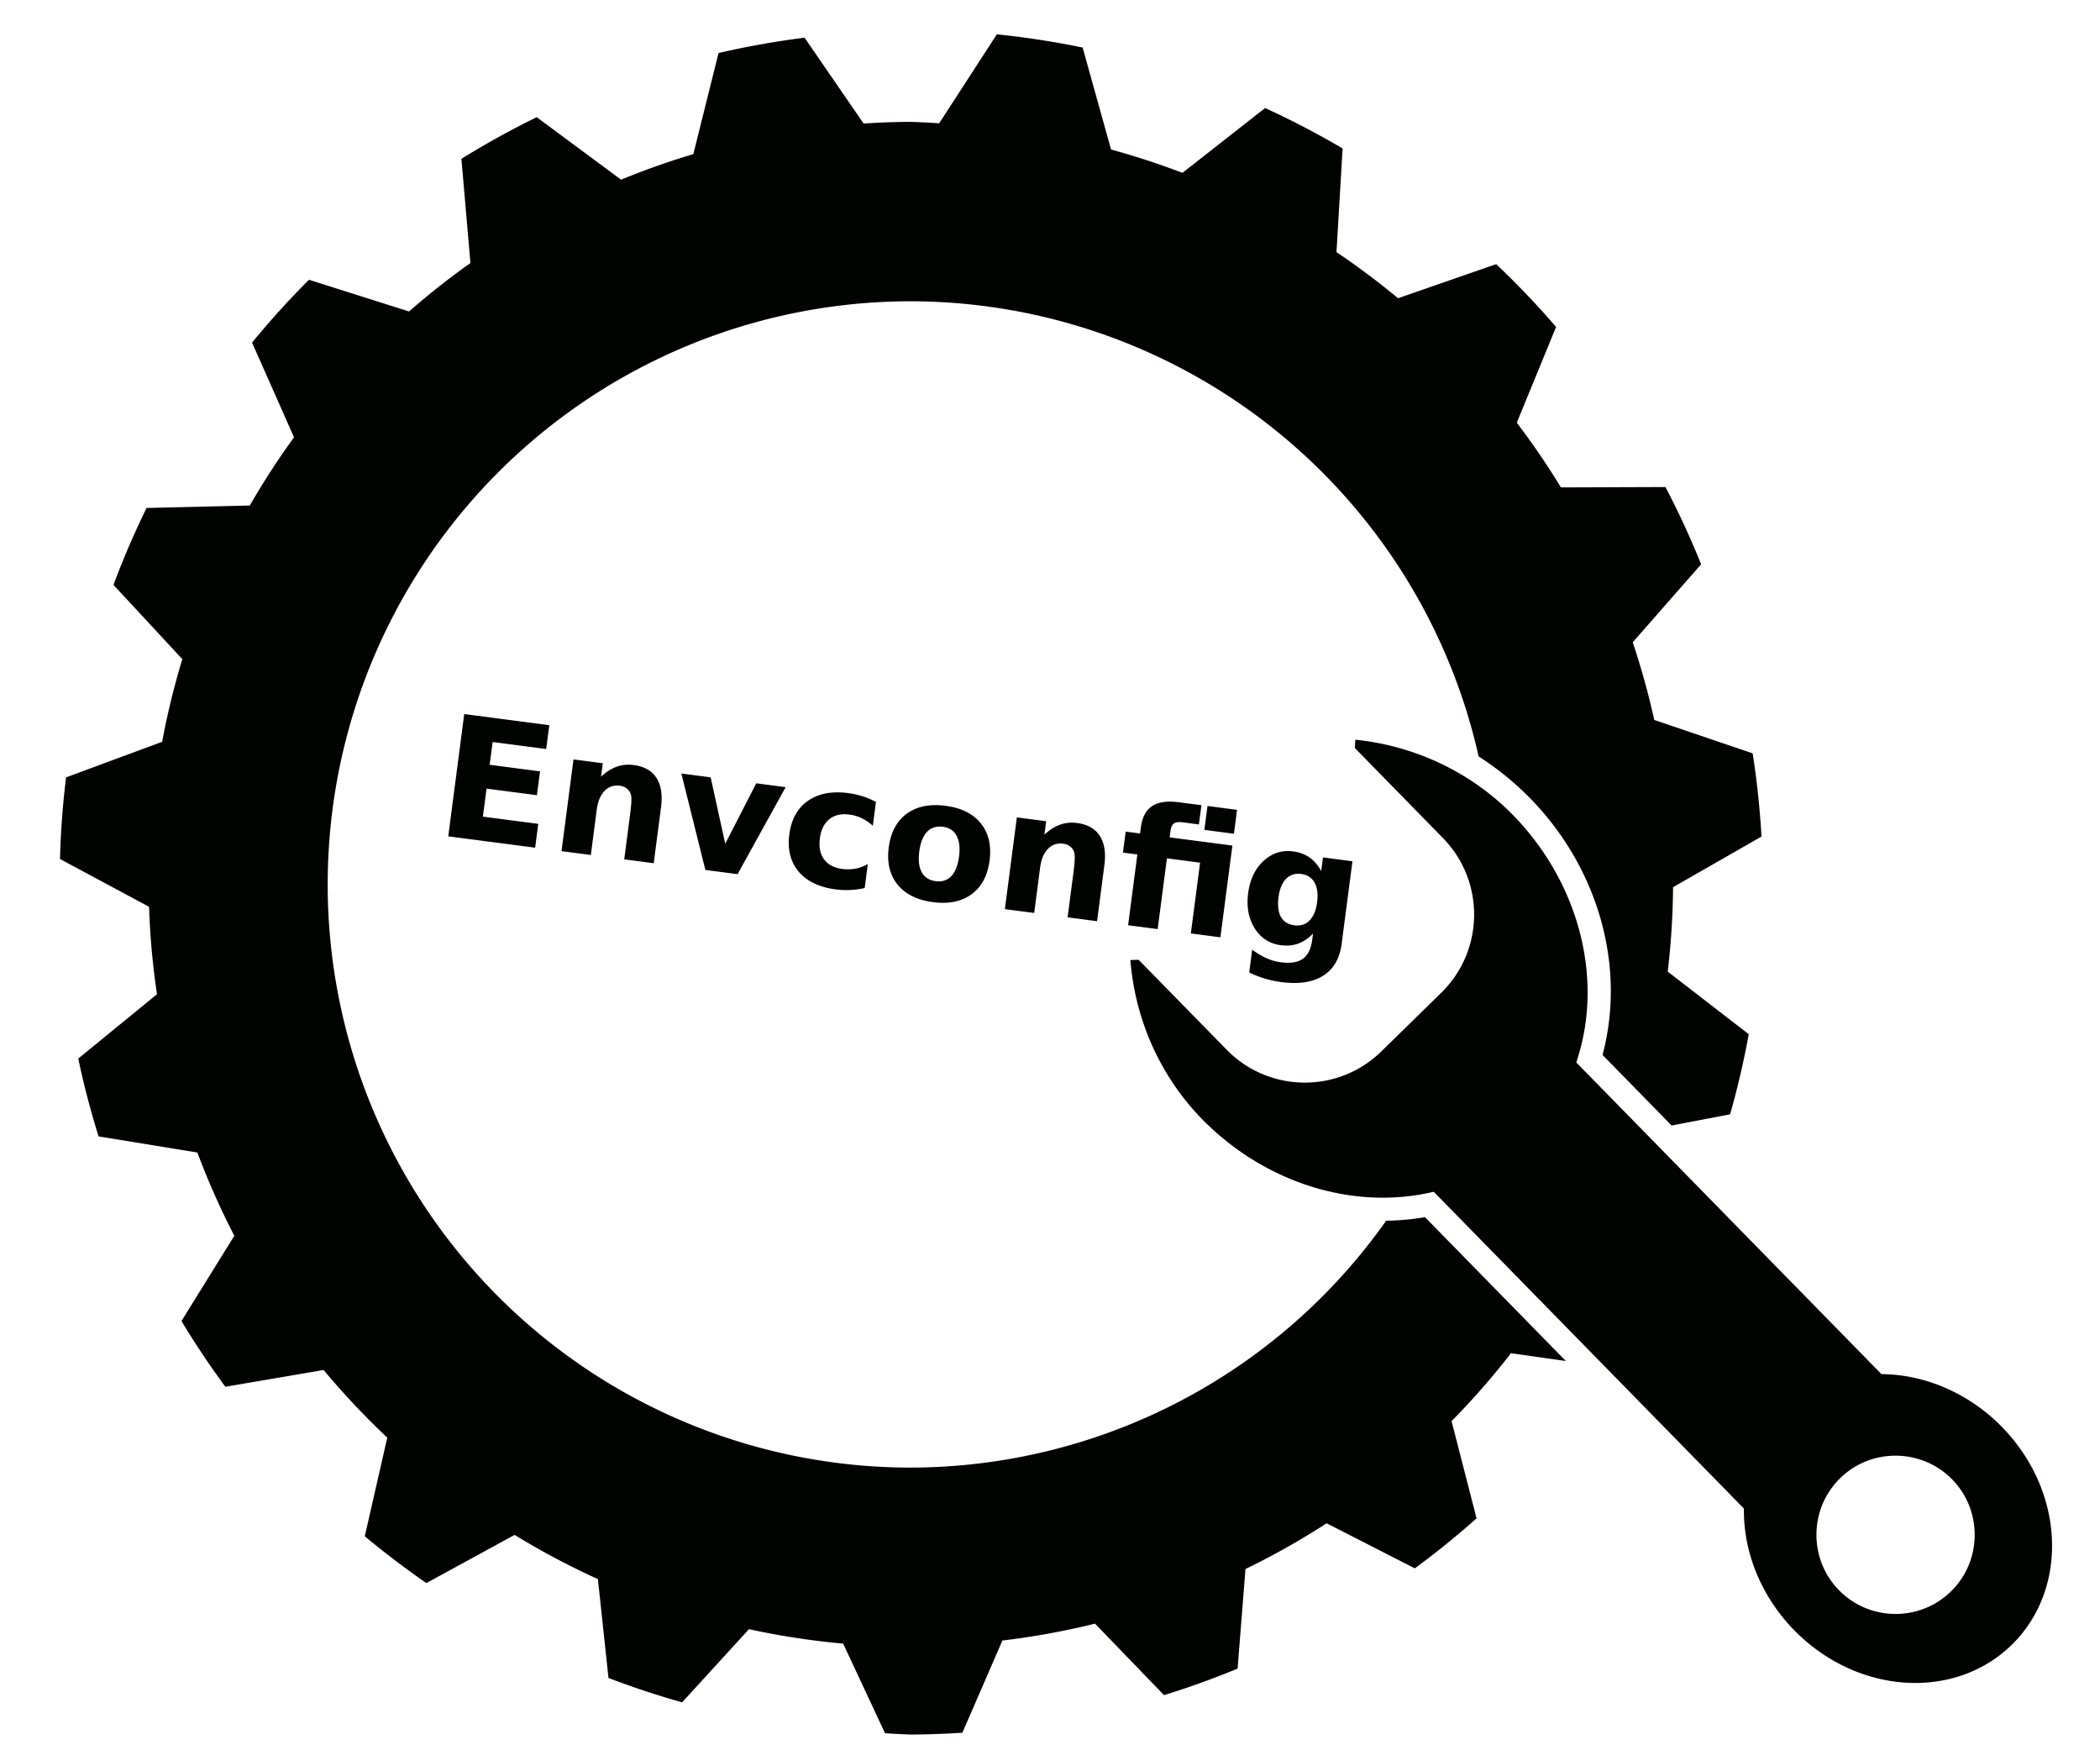 <?xml version="1.0" encoding="UTF-8" standalone="no"?>
<!-- Created with Inkscape (http://www.inkscape.org/) -->

<svg
   xmlns:dc="http://purl.org/dc/elements/1.1/"
   xmlns:cc="http://creativecommons.org/ns#"
   xmlns:rdf="http://www.w3.org/1999/02/22-rdf-syntax-ns#"
   xmlns:svg="http://www.w3.org/2000/svg"
   xmlns="http://www.w3.org/2000/svg"
   xmlns:sodipodi="http://sodipodi.sourceforge.net/DTD/sodipodi-0.dtd"
   xmlns:inkscape="http://www.inkscape.org/namespaces/inkscape"
   width="240mm"
   height="200mm"
   viewBox="0 0 240 200"
   version="1.1"
   id="svg8"
   inkscape:version="0.92.5 (2060ec1f9f, 2020-04-08)"
   sodipodi:docname="envconfig.svg">
  <defs
     id="defs2" />
  <sodipodi:namedview
     id="base"
     pagecolor="#ffffff"
     bordercolor="#666666"
     borderopacity="1.0"
     inkscape:pageopacity="0.0"
     inkscape:pageshadow="2"
     inkscape:zoom="0.7"
     inkscape:cx="411.26513"
     inkscape:cy="354.83546"
     inkscape:document-units="mm"
     inkscape:current-layer="layer1"
     showgrid="false"
     inkscape:snap-nodes="false"
     inkscape:snap-others="false"
     inkscape:window-width="1848"
     inkscape:window-height="1016"
     inkscape:window-x="72"
     inkscape:window-y="27"
     inkscape:window-maximized="1"
     units="mm" />
  <g
     inkscape:label="Layer 1"
     inkscape:groupmode="layer"
     id="layer1"
     transform="translate(0,-97)">
    <path
       style="fill:#000300;fill-opacity:1;stroke:none;stroke-width:1.37;stroke-miterlimit:4;stroke-dasharray:none;stroke-dashoffset:0;stroke-opacity:1"
       d="m 113.923,100.924 -6.588,10.164 a 87.137,87.137 0 0 0 -3.251,-0.163 87.137,87.137 0 0 0 -5.387,0.191 l -6.748,-9.809 a 97.389,97.389 0 0 0 -9.83,1.753 l -2.88,11.55 a 87.137,87.137 0 0 0 -8.258,2.921 l -9.64,-7.141 a 97.389,97.389 0 0 0 -8.608,4.76 l 1.031,11.905 a 87.137,87.137 0 0 0 -7.017,5.536 L 35.311,128.968 a 97.389,97.389 0 0 0 -6.504,7.179 l 4.795,10.825 a 87.137,87.137 0 0 0 -5.054,7.793 l -11.799,0.28 a 97.389,97.389 0 0 0 -3.78,8.791 l 7.868,8.483 a 87.137,87.137 0 0 0 -2.305,9.445 L 7.55,185.829 A 97.389,97.389 0 0 0 6.855,195.156 l 10.182,5.462 a 87.137,87.137 0 0 0 0.903,9.991 l -8.995,7.352 a 97.389,97.389 0 0 0 2.319,8.891 l 11.291,1.841 a 87.137,87.137 0 0 0 4.225,9.513 l -6.041,9.748 a 97.389,97.389 0 0 0 5.018,7.508 l 11.229,-1.917 a 87.137,87.137 0 0 0 7.274,7.726 l -2.57,11.271 a 97.389,97.389 0 0 0 7.039,5.352 l 10.083,-5.505 a 87.137,87.137 0 0 0 9.52,5.053 l 1.208,11.295 a 97.389,97.389 0 0 0 8.417,2.785 l 7.64,-8.36 a 87.137,87.137 0 0 0 10.764,1.651 l 4.785,10.239 a 97.389,97.389 0 0 0 2.963,0.149 97.389,97.389 0 0 0 5.877,-0.208 l 4.574,-10.535 a 87.137,87.137 0 0 0 10.583,-1.928 l 7.889,8.169 a 97.389,97.389 0 0 0 8.407,-3.03 l 0.902,-11.382 a 87.137,87.137 0 0 0 9.275,-5.224 l 10.079,5.148 a 97.389,97.389 0 0 0 7.055,-5.714 l -2.857,-11.107 a 87.137,87.137 0 0 0 6.792,-7.763 l 6.269,0.892 -16.099,-16.439 c -1.469,0.258 -2.953,0.384 -4.44,0.409 a 66.634,66.634 0 0 1 -54.331,28.208 66.634,66.634 0 0 1 -66.634,-66.636 66.634,66.634 0 0 1 66.634,-66.634 66.634,66.634 0 0 1 64.903,52.009 c 2.102,1.344 4.076,2.94 5.87,4.768 h 0.006 c 7.846,8.021 10.971,19.268 8.284,29.34 l 7.897,8.066 6.683,-1.28 a 97.389,97.389 0 0 0 2.131,-9.155 l -9.261,-7.154 a 87.137,87.137 0 0 0 0.61,-9.644 l 10.107,-5.786 a 97.389,97.389 0 0 0 -1.011,-9.51 l -11.244,-3.814 a 87.137,87.137 0 0 0 -2.462,-8.876 l 7.818,-8.91 a 97.389,97.389 0 0 0 -4.076,-8.829 l -11.946,0.044 a 87.137,87.137 0 0 0 -5.046,-7.395 l 4.491,-10.941 a 97.389,97.389 0 0 0 -6.847,-7.178 l -11.215,3.896 a 87.137,87.137 0 0 0 -7.034,-5.268 l 0.698,-11.847 a 97.389,97.389 0 0 0 -8.856,-4.62 l -9.446,7.409 a 87.137,87.137 0 0 0 -8.159,-2.665 l -3.249,-11.653 a 97.389,97.389 0 0 0 -9.807,-1.511 z m -60.868,77.669 -1.826,13.974 9.93,1.297 0.355,-2.723 -6.327,-0.827 0.419,-3.201 5.755,0.752 0.357,-2.723 -5.757,-0.753 0.341,-2.602 6.12,0.801 0.355,-2.724 z m 101.838,2.932 v 0.001 c -0.017,0.317 -0.035,0.647 -0.054,0.947 l 10.065,10.284 c 4.829,4.931 4.744,12.851 -0.187,17.679 l -6.844,6.7 c -4.931,4.829 -12.846,4.75 -17.675,-0.181 l -10.071,-10.284 c -0.299,0.014 -0.627,0.018 -0.942,0.031 0.522,6.588 3.263,13.13 8.209,18.194 6.974,7.106 16.806,10.297 25.732,8.444 l 0.733,-0.156 35.44,36.189 0.006,0.551 c 0.071,4.824 2.14,9.67 5.737,13.347 7.251,7.405 18.374,8.042 24.881,1.669 6.506,-6.372 6.098,-17.506 -1.15,-24.91 -3.6,-3.665 -8.391,-5.827 -13.207,-5.999 l -0.551,-0.022 -34.863,-35.6 0.235,-0.776 c 2.797,-9.232 -0.068,-19.926 -7.485,-27.51 -4.957,-5.052 -11.439,-7.934 -18.012,-8.6 z m -89.351,2.251 -1.37,10.483 3.351,0.437 0.674,-5.156 c 0.125,-0.955 0.421,-1.675 0.891,-2.159 0.47,-0.491 1.055,-0.69 1.754,-0.599 0.287,0.038 0.535,0.133 0.743,0.287 0.209,0.148 0.365,0.339 0.467,0.575 0.079,0.175 0.114,0.438 0.106,0.786 -0.001,0.349 -0.06,0.975 -0.178,1.88 l -0.503,3.847 -0.136,1.038 3.37,0.442 0.834,-6.384 c 0.185,-1.416 0.011,-2.536 -0.522,-3.361 -0.527,-0.824 -1.395,-1.316 -2.605,-1.474 -0.686,-0.09 -1.334,-0.025 -1.94,0.194 -0.605,0.213 -1.2,0.592 -1.785,1.137 l 0.201,-1.535 z m 12.326,1.611 2.748,11.021 3.678,0.48 5.498,-9.942 -3.361,-0.439 -3.548,6.903 -1.665,-7.586 z m 17.744,2.155 c -1.287,0.016 -2.378,0.339 -3.273,0.964 -1.193,0.828 -1.903,2.106 -2.129,3.834 -0.226,1.728 0.131,3.149 1.07,4.262 0.941,1.107 2.357,1.783 4.247,2.03 0.543,0.071 1.088,0.092 1.638,0.062 0.555,-0.022 1.107,-0.096 1.656,-0.221 l 0.358,-2.742 c -0.439,0.253 -0.906,0.427 -1.4,0.521 -0.488,0.095 -0.995,0.108 -1.519,0.04 -0.936,-0.122 -1.629,-0.489 -2.083,-1.1 -0.446,-0.617 -0.605,-1.416 -0.477,-2.396 0.128,-0.98 0.486,-1.707 1.075,-2.182 0.596,-0.481 1.362,-0.659 2.298,-0.537 0.493,0.064 0.957,0.201 1.393,0.411 0.442,0.21 0.871,0.501 1.286,0.872 l 0.357,-2.732 c -0.505,-0.263 -1.02,-0.476 -1.545,-0.64 -0.517,-0.169 -1.049,-0.289 -1.598,-0.361 -0.473,-0.062 -0.924,-0.091 -1.354,-0.085 z m 38.188,1.058 c -0.884,-0.01 -1.591,0.159 -2.122,0.508 -0.707,0.46 -1.136,1.261 -1.286,2.403 l -0.095,0.729 -1.648,-0.215 -0.313,2.397 1.647,0.215 -1.056,8.086 3.378,0.442 1.058,-8.086 3.79,0.496 -1.058,8.086 3.38,0.442 1.37,-10.483 -7.17,-0.937 0.095,-0.729 c 0.056,-0.424 0.185,-0.709 0.388,-0.854 0.204,-0.151 0.54,-0.196 1.008,-0.135 l 1.853,0.242 0.287,-2.2 -2.565,-0.334 c -0.334,-0.043 -0.647,-0.069 -0.942,-0.072 z m -27.03,0.401 c -1.234,0.025 -2.282,0.351 -3.144,0.981 -1.144,0.84 -1.829,2.122 -2.054,3.844 -0.225,1.722 0.107,3.137 0.997,4.243 0.896,1.107 2.25,1.778 4.059,2.015 1.803,0.236 3.274,-0.066 4.412,-0.907 1.144,-0.84 1.828,-2.122 2.053,-3.844 0.225,-1.722 -0.107,-3.137 -0.997,-4.243 -0.884,-1.105 -2.226,-1.776 -4.029,-2.012 -0.452,-0.059 -0.884,-0.085 -1.295,-0.076 z m 31.23,0.096 -0.357,2.732 3.378,0.442 0.357,-2.732 z m -21.788,1.303 -1.37,10.483 3.351,0.438 0.674,-5.156 c 0.125,-0.955 0.421,-1.675 0.891,-2.159 0.47,-0.491 1.055,-0.69 1.754,-0.599 0.287,0.038 0.535,0.133 0.743,0.287 0.209,0.148 0.365,0.339 0.467,0.575 0.079,0.175 0.114,0.438 0.106,0.786 -0.001,0.349 -0.06,0.975 -0.178,1.88 l -0.503,3.847 -0.136,1.039 3.368,0.44 0.835,-6.384 c 0.185,-1.416 0.011,-2.536 -0.522,-3.361 -0.527,-0.824 -1.396,-1.316 -2.606,-1.474 -0.686,-0.09 -1.332,-0.025 -1.938,0.194 -0.605,0.213 -1.2,0.591 -1.785,1.137 l 0.2,-1.535 z m -8.99,1.056 c 0.168,-0.01 0.344,-0.006 0.53,0.018 0.73,0.095 1.253,0.436 1.57,1.024 0.318,0.581 0.412,1.374 0.28,2.379 -0.131,1.005 -0.426,1.75 -0.883,2.236 -0.456,0.48 -1.048,0.672 -1.778,0.576 -0.742,-0.097 -1.276,-0.436 -1.6,-1.018 -0.317,-0.587 -0.409,-1.384 -0.278,-2.388 0.131,-1.005 0.424,-1.746 0.881,-2.226 0.347,-0.364 0.774,-0.564 1.278,-0.6 z m 40.078,2.793 c -1.085,-0.03 -2.05,0.346 -2.897,1.13 -0.967,0.889 -1.552,2.116 -1.757,3.682 -0.204,1.56 0.046,2.901 0.75,4.021 0.705,1.114 1.697,1.754 2.976,1.921 0.73,0.095 1.391,0.036 1.984,-0.178 0.593,-0.214 1.16,-0.597 1.702,-1.148 l -0.093,0.721 c -0.134,1.023 -0.489,1.741 -1.063,2.155 -0.574,0.414 -1.411,0.548 -2.509,0.405 -0.568,-0.074 -1.121,-0.232 -1.661,-0.474 -0.54,-0.236 -1.081,-0.56 -1.624,-0.974 l -0.341,2.612 c 0.591,0.287 1.185,0.52 1.784,0.699 0.598,0.18 1.225,0.312 1.88,0.398 2.022,0.264 3.621,0.018 4.798,-0.735 1.183,-0.747 1.884,-1.961 2.104,-3.646 l 1.232,-9.425 -3.368,-0.44 -0.204,1.553 c -0.381,-0.678 -0.83,-1.196 -1.348,-1.556 -0.518,-0.36 -1.142,-0.587 -1.872,-0.682 -0.16,-0.022 -0.318,-0.034 -0.473,-0.038 z m 0.905,2.599 c 0.158,-0.01 0.324,-0.008 0.497,0.016 0.699,0.091 1.209,0.419 1.529,0.981 0.32,0.562 0.418,1.311 0.296,2.247 -0.122,0.93 -0.408,1.624 -0.862,2.085 -0.454,0.461 -1.031,0.646 -1.73,0.555 -0.718,-0.094 -1.23,-0.411 -1.54,-0.953 -0.309,-0.548 -0.402,-1.303 -0.276,-2.264 0.122,-0.936 0.411,-1.634 0.865,-2.095 0.34,-0.346 0.747,-0.536 1.222,-0.572 z m 68.525,66.489 c 2.319,0.025 4.63,0.929 6.372,2.708 3.486,3.559 3.426,9.314 -0.133,12.8 -3.56,3.486 -9.314,3.426 -12.8,-0.135 -3.486,-3.56 -3.426,-9.314 0.135,-12.8 1.78,-1.743 4.107,-2.599 6.426,-2.574 z"
       id="path817"
       inkscape:connector-curvature="0" />
  </g>
</svg>
